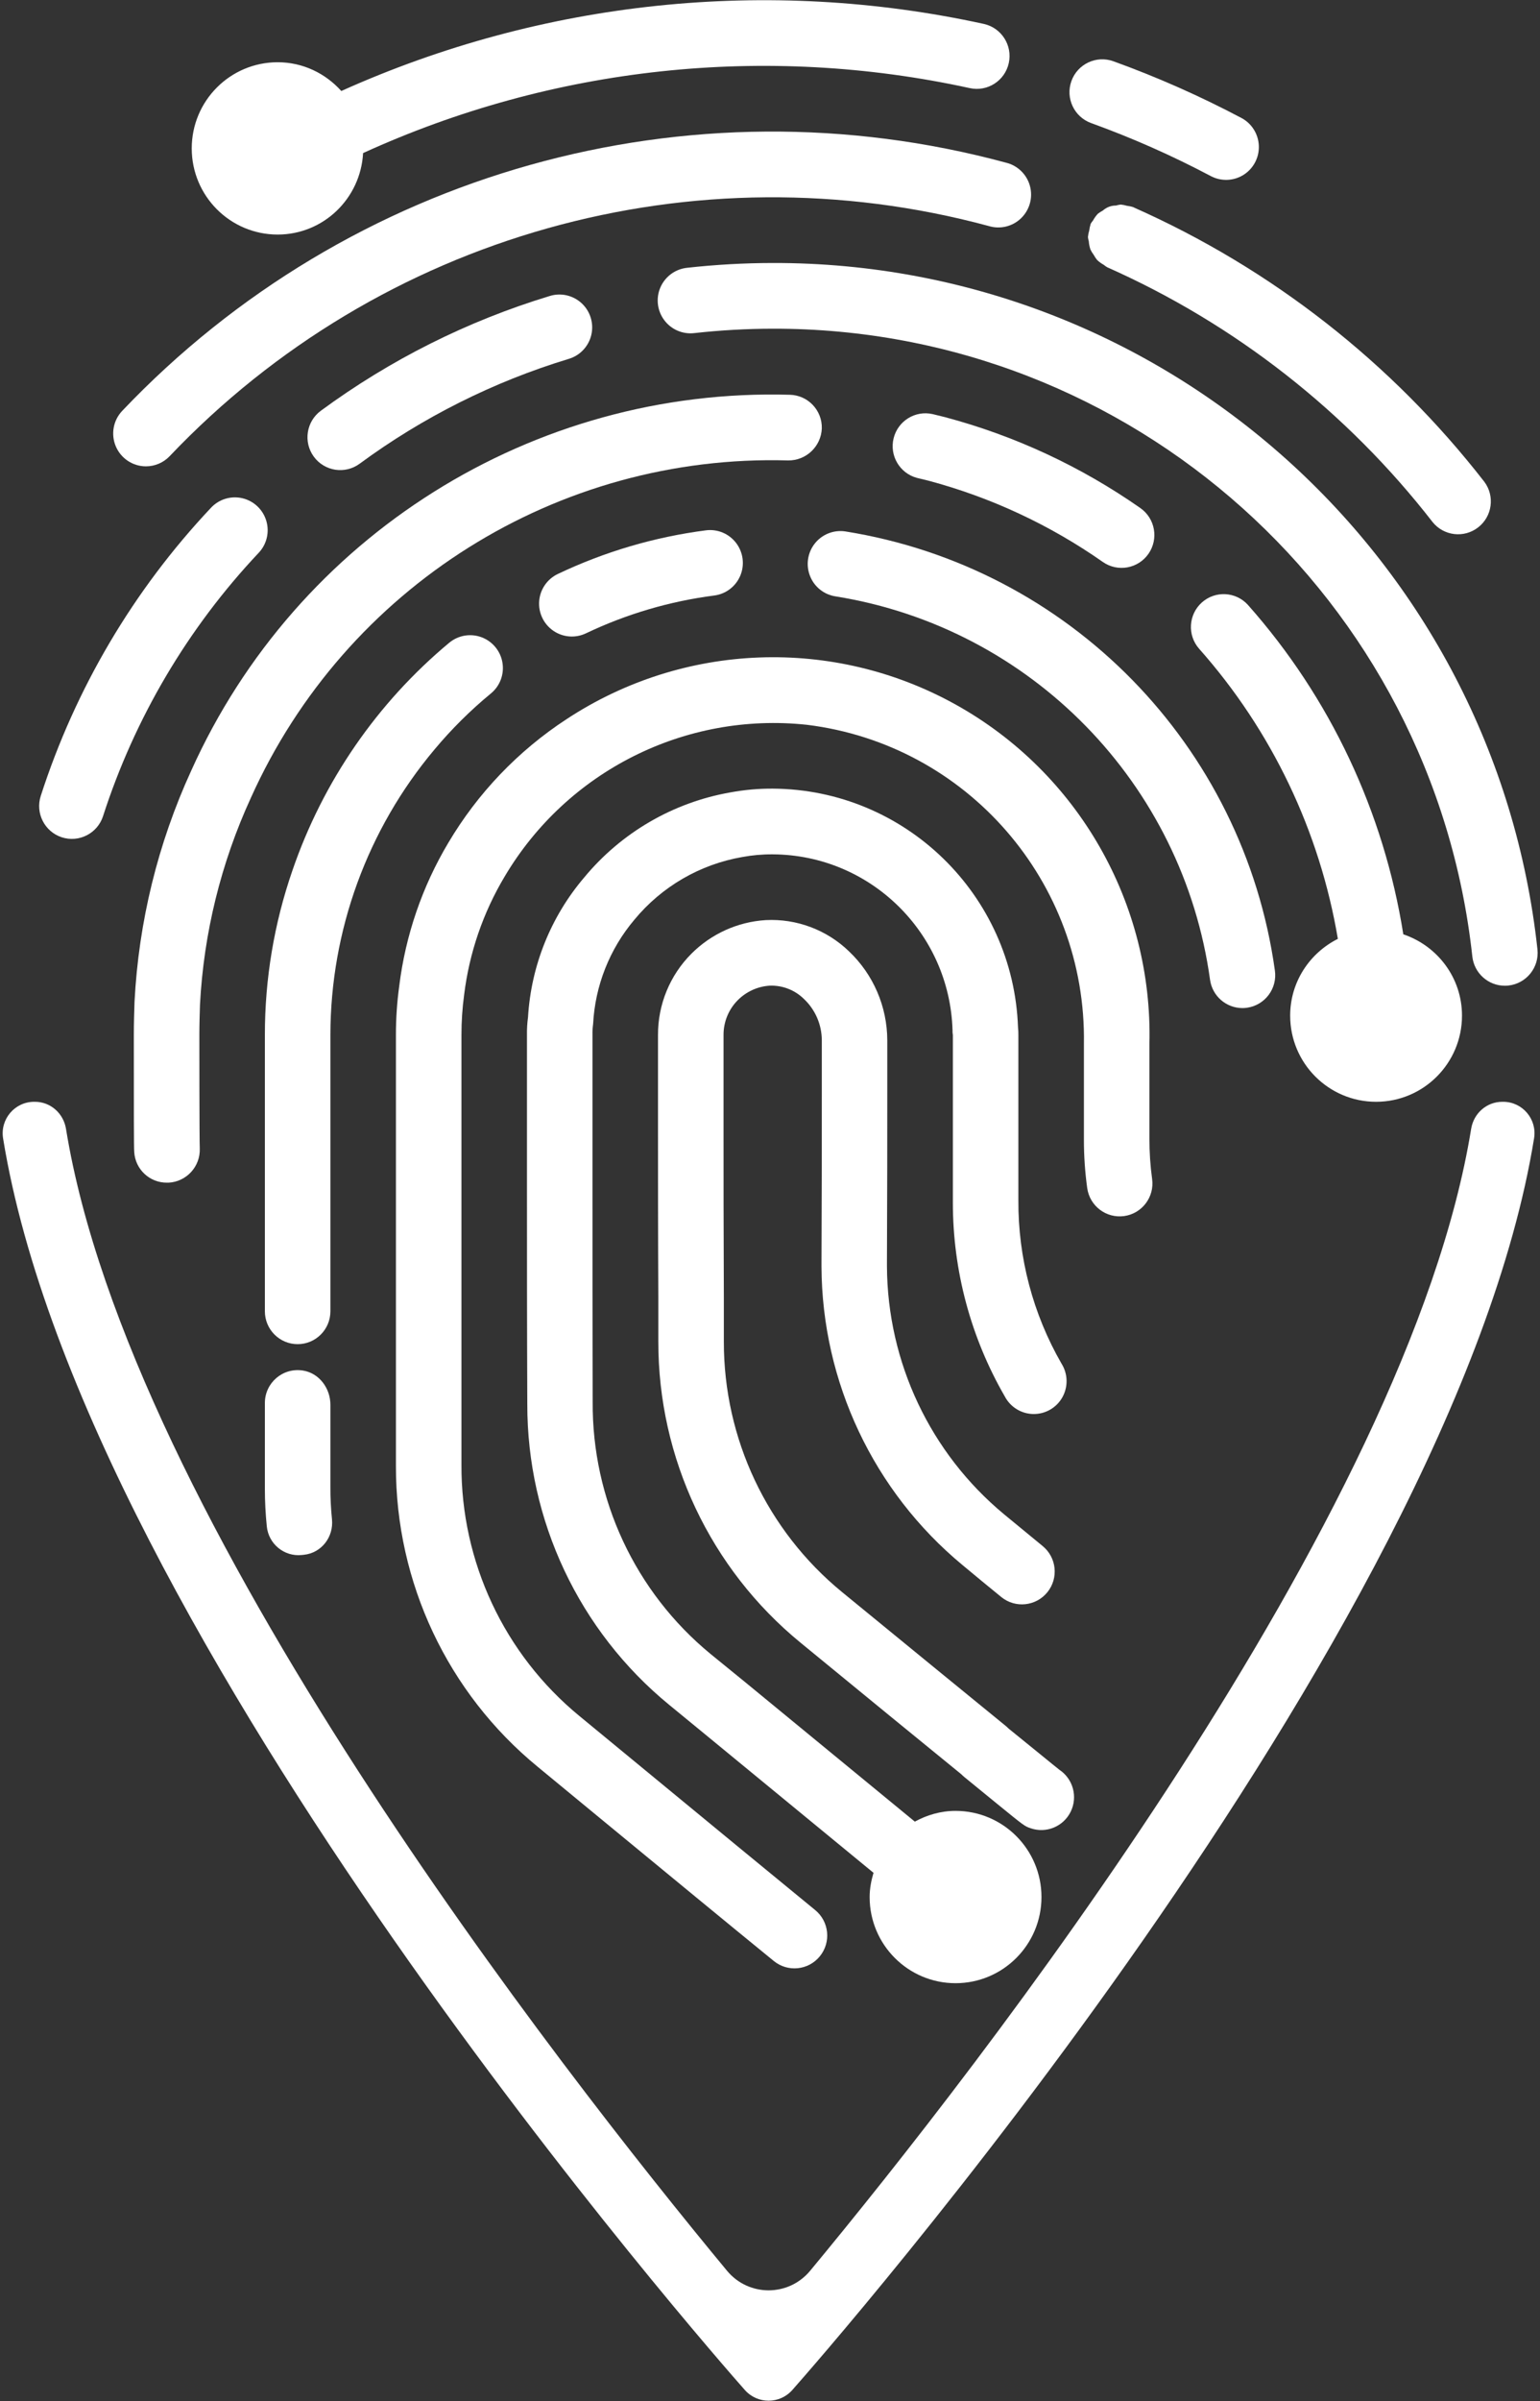 <?xml version="1.0" encoding="UTF-8" standalone="no"?>
<svg
   xmlns:dc="http://purl.org/dc/elements/1.1/"
   xmlns:cc="http://creativecommons.org/ns#"
   xmlns:rdf="http://www.w3.org/1999/02/22-rdf-syntax-ns#"
   xmlns:svg="http://www.w3.org/2000/svg"
   xmlns="http://www.w3.org/2000/svg"
   xmlns:sodipodi="http://sodipodi.sourceforge.net/DTD/sodipodi-0.dtd"
   xmlns:inkscape="http://www.inkscape.org/namespaces/inkscape"
   xml:space="preserve"
   enable-background="new 0 0 534 832"
   viewBox="0 0 534 832"
   height="832px"
   width="534px"
   y="0px"
   x="0px"
   id="Warstwa_1"
   version="1.1"
   sodipodi:docname="signet.svg"
   inkscape:version="0.92.4 (f8dce91, 2019-08-02)"><rect x="0" y="0" width="534" height="832" fill="#333333" stroke="none"/><sodipodi:namedview
   pagecolor="#ffffff"
   bordercolor="#666666"
   borderopacity="1"
   objecttolerance="10"
   gridtolerance="10"
   guidetolerance="10"
   inkscape:pageopacity="0"
   inkscape:pageshadow="2"
   inkscape:window-width="1879"
   inkscape:window-height="1043"
   id="namedview23"
   showgrid="false"
   inkscape:zoom="0.28365385"
   inkscape:cx="267"
   inkscape:cy="416"
   inkscape:window-x="41"
   inkscape:window-y="0"
   inkscape:window-maximized="1"
   inkscape:current-layer="Warstwa_1" /><defs
   id="defs41" />
<path
   id="path2"
   d="M186.963,208.25c-0.327,4.058,1.525,7.977,4.864,10.292c3.336,2.315,7.659,2.669,11.327,0.929  c14.048-6.699,29.073-11.125,44.509-13.118c4.02-0.511,7.471-3.138,9.042-6.892c1.566-3.749,1.02-8.05-1.441-11.293  c-2.456-3.238-6.451-4.917-10.478-4.4c-17.808,2.298-35.138,7.404-51.356,15.119C189.763,200.629,187.297,204.193,186.963,208.25z"
   fill="none"
   style="fill:#ffffff" />
<path
   id="path4"
   d="M167.016,220.83c-3.802-1.434-8.073-0.719-11.212,1.861c-25.024,20.817-43.848,48.131-54.413,78.959  c-6.337,18.33-9.563,37.596-9.542,56.994v95.741c0,6.282,5.083,11.383,11.362,11.383c6.27,0,11.356-5.101,11.356-11.383v-95.741  c0.037-36.203,12.815-71.232,36.086-98.926c5.91-7.07,12.46-13.577,19.578-19.432c3.138-2.58,4.661-6.641,3.996-10.656  C173.566,225.616,170.819,222.263,167.016,220.83z"
   fill="none"
   style="fill:#ffffff" />
<path
   id="path6"
   d="M293.041,184.131c-4.012-0.573-8.033,1.043-10.541,4.244c-2.502,3.2-3.116,7.492-1.602,11.267  c1.503,3.779,4.911,6.455,8.933,7.027c67.713,10.896,120.379,64.832,129.765,132.908c0.817,5.584,5.583,9.719,11.212,9.735  c0.557,0,1.113-0.042,1.66-0.125c6.207-0.912,10.503-6.69,9.599-12.914C431.188,258.243,370.702,196.488,293.041,184.131z"
   fill="none"
   style="fill:#ffffff" />
<path
   id="path8"
   d="M367.367,613.265c-1.025-0.792-3.595-2.904-7.472-6.053l-10.177-8.257c-0.321-0.335-0.666-0.644-1.025-0.939  c-13.969-11.382-34.29-27.998-56.791-46.412c-25.942-21.283-40.961-53.119-40.903-86.711V449.83  c-0.11-22.689-0.11-43.256-0.11-59.195v-31.99c-0.026-4.536,1.759-8.893,4.964-12.1c2.939-2.945,6.847-4.724,10.998-4.996  c4.449-0.182,8.778,1.497,11.951,4.635c3.918,3.712,6.144,8.878,6.166,14.285v18.103c0,14.211,0,34.91-0.115,58.965v1.319  c0.167,40.023,18.063,77.911,48.853,103.416c4.678,3.889,9.256,7.679,13.496,11.121c4.869,3.958,12.028,3.205,15.983-1.675  c3.954-4.889,3.205-12.057-1.67-16.02c-4.167-3.41-8.677-7.111-13.329-10.963c-25.591-21.192-40.477-52.672-40.632-85.945v-1.31  c0.114-23.909,0.114-44.668,0.114-58.906v-18.103c-0.032-11.667-4.829-22.81-13.282-30.827  c-7.722-7.455-18.184-11.376-28.896-10.818c-9.704,0.61-18.846,4.744-25.723,11.626c-7.471,7.466-11.648,17.621-11.602,28.194v31.99  c0,15.939,0,36.574,0.114,59.195v15.031c-0.057,40.421,18.038,78.729,49.275,104.318c21.944,18.012,41.844,34.274,55.789,45.624  c0.333,0.344,0.687,0.667,1.056,0.968l11.155,9.109c9.724,7.919,9.724,7.919,11.882,8.649c5.4,1.83,11.322-0.635,13.834-5.767  C373.78,622.632,372.11,616.433,367.367,613.265z"
   fill="none"
   style="fill:#ffffff" />
<path
   id="path10"
   d="M378.349,42.647c14.235,5.146,28.101,11.281,41.486,18.362c3.591,1.897,7.914,1.742,11.358-0.417  c3.439-2.162,5.462-5.999,5.312-10.066c-0.151-4.061-2.445-7.742-6.034-9.645c-14.329-7.576-29.161-14.139-44.399-19.651  c-5.901-2.138-12.416,0.929-14.548,6.841C369.39,33.981,372.443,40.504,378.349,42.647z"
   fill="none"
   style="fill:#ffffff" />
<path
   id="path12"
   d="M50.613,161.593c3.1-0.003,6.07-1.276,8.214-3.524c72.947-76.701,181.895-107.3,283.998-79.755  c3.966,1.22,8.272,0.187,11.248-2.706c2.982-2.888,4.148-7.168,3.06-11.178c-1.092-4.004-4.282-7.097-8.314-8.065  C238.673,26.584,121.097,59.58,42.398,142.346c-3.143,3.295-4.023,8.149-2.233,12.341C41.949,158.877,46.066,161.593,50.613,161.593  z"
   fill="none"
   style="fill:#ffffff" />
<path
   id="path14"
   d="M393.093,71.823c-0.77-0.257-1.562-0.429-2.362-0.522c-0.676-0.203-1.369-0.34-2.065-0.412h-0.093  c-0.542,0.068-1.078,0.177-1.603,0.334c-1.675-0.015-3.299,0.605-4.546,1.727c-0.62,0.318-1.213,0.704-1.76,1.137  c-0.634,0.687-1.186,1.454-1.633,2.277c-0.313,0.386-0.604,0.793-0.865,1.22v0.09c-0.218,0.708-0.374,1.433-0.467,2.164  c-0.229,0.743-0.381,1.506-0.452,2.277v0.082c0.063,0.485,0.161,0.961,0.295,1.429c0.067,0.958,0.261,1.908,0.566,2.827  c0.318,0.655,0.698,1.281,1.141,1.866c0.342,0.631,0.743,1.23,1.196,1.789c0.688,0.645,1.451,1.198,2.273,1.651  c0.379,0.315,0.781,0.6,1.207,0.851c44.311,19.665,83.086,50.009,112.862,88.328c3.896,4.796,10.909,5.6,15.784,1.792  c4.875-3.794,5.828-10.806,2.139-15.769c-32.074-41.25-73.831-73.908-121.549-95.066L393.093,71.823z"
   fill="none"
   style="fill:#ffffff" />
<path
   id="path16"
   d="M190.543,102.592c-28.491,8.651-55.299,22.09-79.294,39.738c-5.052,3.728-6.139,10.85-2.429,15.917  c3.714,5.067,10.821,6.159,15.884,2.436c21.923-16.132,46.434-28.409,72.463-36.313c3.927-1.147,6.934-4.328,7.871-8.315  c0.937-3.989-0.332-8.175-3.334-10.962C198.707,102.311,194.439,101.351,190.543,102.592z"
   fill="none"
   style="fill:#ffffff" />
<path
   id="path18"
   d="M92.338,180.473c-1.166-3.917-4.339-6.909-8.31-7.836c-3.979-0.923-8.141,0.355-10.91,3.356  c-26.819,28.457-46.964,62.548-58.983,99.793c-1.94,5.971,1.322,12.392,7.28,14.343c5.967,1.939,12.377-1.33,14.313-7.309  c10.988-34.05,29.416-65.217,53.941-91.228C92.489,188.637,93.508,184.389,92.338,180.473z"
   fill="none"
   style="fill:#ffffff" />
<path
   id="path20"
   d="M267.928,91.129c-9.901,0.014-19.791,0.572-29.64,1.662c-4.059,0.412-7.59,2.971-9.251,6.71  c-1.655,3.744-1.181,8.088,1.25,11.376c2.423,3.295,6.424,5.03,10.478,4.547c9.023-1.002,18.09-1.513,27.164-1.524  c124.463-0.276,229.104,93.547,242.605,217.54c0.64,5.763,5.494,10.126,11.28,10.131c0.421,0,0.833-0.022,1.248-0.068  c6.223-0.688,10.718-6.283,10.058-12.521C518.38,193.428,403.994,90.842,267.928,91.129z"
   fill="none"
   style="fill:#ffffff" />
<path
   id="path22"
   d="M398.567,361.722c1.191-48.647-24.677-93.938-67.142-117.555c-42.458-23.613-94.49-21.652-135.066,5.093  c-16.71,10.938-30.705,25.567-40.898,42.767c-9.067,15.203-14.875,32.136-17.033,49.717c-0.765,5.598-1.145,11.251-1.14,16.901V508  c-0.072,40.36,17.965,78.618,49.127,104.185l22.814,18.799c22.356,18.404,43.271,35.635,59.072,48.512  c4.858,3.979,12.022,3.249,15.983-1.626c3.968-4.87,3.241-12.044-1.624-16.017c-15.723-12.861-36.622-30.081-58.947-48.464  l-22.823-18.791c-26.045-21.391-41.064-53.417-40.883-87.165v-148.79c-0.006-4.666,0.308-9.332,0.933-13.951  c1.777-14.5,6.57-28.46,14.062-40.989c21.664-36.532,62.593-57.063,104.766-52.558c55.534,6.803,96.994,54.512,96.079,110.574v33.35  c0.004,5.546,0.384,11.08,1.138,16.568c0.849,6.232,6.572,10.595,12.794,9.746c6.212-0.85,10.567-6.59,9.724-12.819  c-0.641-4.662-0.947-9.352-0.936-14.063V361.722z"
   fill="none"
   style="fill:#ffffff" />
<path
   id="path24"
   d="M96.276,81.277c15.899,0,28.771-12.516,29.628-28.234c65.738-30.003,139.524-37.981,210.354-22.512  c6.13,1.357,12.191-2.529,13.538-8.67c1.353-6.14-2.528-12.22-8.652-13.571C266.161-8.089,188.083,0.178,118.347,31.533  c-5.454-6.072-13.276-9.964-22.07-9.964c-16.452,0-29.791,13.366-29.791,29.854S79.824,81.277,96.276,81.277z"
   fill="none"
   style="fill:#ffffff" />
<path
   id="path26"
   d="M114.567,486.74c0-5.672-3.873-10.92-9.458-11.824c-7.121-1.151-13.261,4.318-13.261,11.223v29.715  c-0.004,4.375,0.226,8.737,0.667,13.075c0.617,6.075,6.032,10.522,12.093,9.902l0.733-0.075c6.131-0.626,10.393-6.171,9.772-12.314  c-0.378-3.738-0.568-7.498-0.547-11.268V486.74z"
   fill="none"
   style="fill:#ffffff" />
<path
   id="path28"
   d="M348.412,483.869c1.936,3.708,5.745,6.049,9.913,6.105c4.172,0.053,8.043-2.179,10.076-5.833  c2.029-3.655,1.899-8.126-0.333-11.657c-9.9-17.195-15.057-36.725-14.943-56.578v-57.26c0.011-0.87-0.031-1.736-0.123-2.601  c-1.608-45.994-39.146-82.524-85.075-82.776c-4.922-0.026-9.833,0.412-14.677,1.309c-19.858,3.478-37.823,13.931-50.685,29.484  c-11.575,13.584-18.412,30.587-19.474,48.417c-0.281,2.044-0.4,4.109-0.364,6.168v53.617c0,21.303,0,47.052,0.115,74.226  c-0.089,40.373,17.959,78.646,49.139,104.206l12.237,10.037c28.44,23.375,46.713,38.394,58.674,48.218  c-0.788,2.68-1.342,5.459-1.342,8.394c0,16.488,13.338,29.854,29.791,29.854c16.454,0,29.791-13.366,29.791-29.854  c0-16.487-13.337-29.854-29.791-29.854c-5.142,0-9.905,1.424-14.126,3.722c-15.176-12.454-36.529-30-58.591-48.132l-12.277-9.995  c-26.071-21.443-41.075-53.538-40.832-87.336c-0.071-26.49-0.071-52.204-0.071-73.485v-53.617c-0.033-1.271,0.041-2.538,0.218-3.8  c0.687-13.305,5.723-26.015,14.327-36.175c9.475-11.471,22.732-19.161,37.377-21.701c3.48-0.646,7.017-0.959,10.562-0.933  c33.76,0.167,61.329,27.09,62.365,60.905c-0.027,0.567,0.01,1.141,0.114,1.704v58.059  C330.402,440.289,336.613,463.458,348.412,483.869z"
   fill="none"
   style="fill:#ffffff" />
<path
   id="path30"
   d="M463.907,325.325c-9.767,4.9-16.537,14.915-16.537,26.606c0,16.486,13.338,29.852,29.791,29.852  s29.791-13.366,29.791-29.852c0-13.16-8.554-24.206-20.352-28.179c-6.719-42.322-25.318-81.979-53.896-114.163  c-4.203-4.619-11.324-4.979-15.972-0.813c-4.639,4.171-5.066,11.308-0.956,16.001C440.998,253.181,457.621,288.056,463.907,325.325z  "
   fill="none"
   style="fill:#ffffff" />
<path
   id="path32"
   d="M57.906,409.805h0.557c6.217-0.327,11.034-5.598,10.81-11.839c-0.144-3.002-0.144-37.445-0.144-39.321  c0-3.629,0.114-7.262,0.217-10.531c1.296-24.78,7.284-49.096,17.638-71.643c32.854-73.095,106.353-119.218,186.319-116.925  c6.232,0.067,11.393-4.833,11.664-11.074c0.167-6.287-4.782-11.51-11.051-11.678c-89.09-2.539-170.966,48.826-207.606,130.24  c-11.562,25.203-18.232,52.386-19.662,80.091c-0.125,3.768-0.24,7.644-0.24,11.521c0,25.469,0,39.107,0.137,40.541  C46.907,405.191,51.896,409.862,57.906,409.805z"
   fill="none"
   style="fill:#ffffff" />
<path
   id="path34"
   d="M317.888,165.578l4.033,0.979c21.654,5.776,42.125,15.313,60.491,28.173c5.156,3.6,12.236,2.326,15.826-2.832  c3.591-5.167,2.327-12.261-2.829-15.857c-20.597-14.405-43.552-25.073-67.832-31.522l-4.189-1.027  c-6.025-1.356-12.023,2.352-13.517,8.352C308.378,157.846,311.938,163.939,317.888,165.578z"
   fill="none"
   style="fill:#ffffff" />
<path
   id="path36"
   d="M521.222,381.783h-0.272c-5.477,0-9.955,4.013-10.823,9.373c-21.853,134.76-171.449,325.979-229.199,395.677  c-7.501,9.054-21.342,9.054-28.843,0c-57.75-69.698-207.35-260.917-229.203-395.677c-0.869-5.359-5.349-9.373-10.767-9.373h-0.277  c-6.728,0-11.848,6.036-10.768,12.689c28.136,173.229,247.267,422.465,257.208,433.694c4.376,4.939,12.078,4.939,16.455,0  c9.942-11.229,229.115-260.518,257.213-433.747C533.021,387.794,527.92,381.783,521.222,381.783z"
   fill="none"
   style="fill:#ffffff" />
</svg>